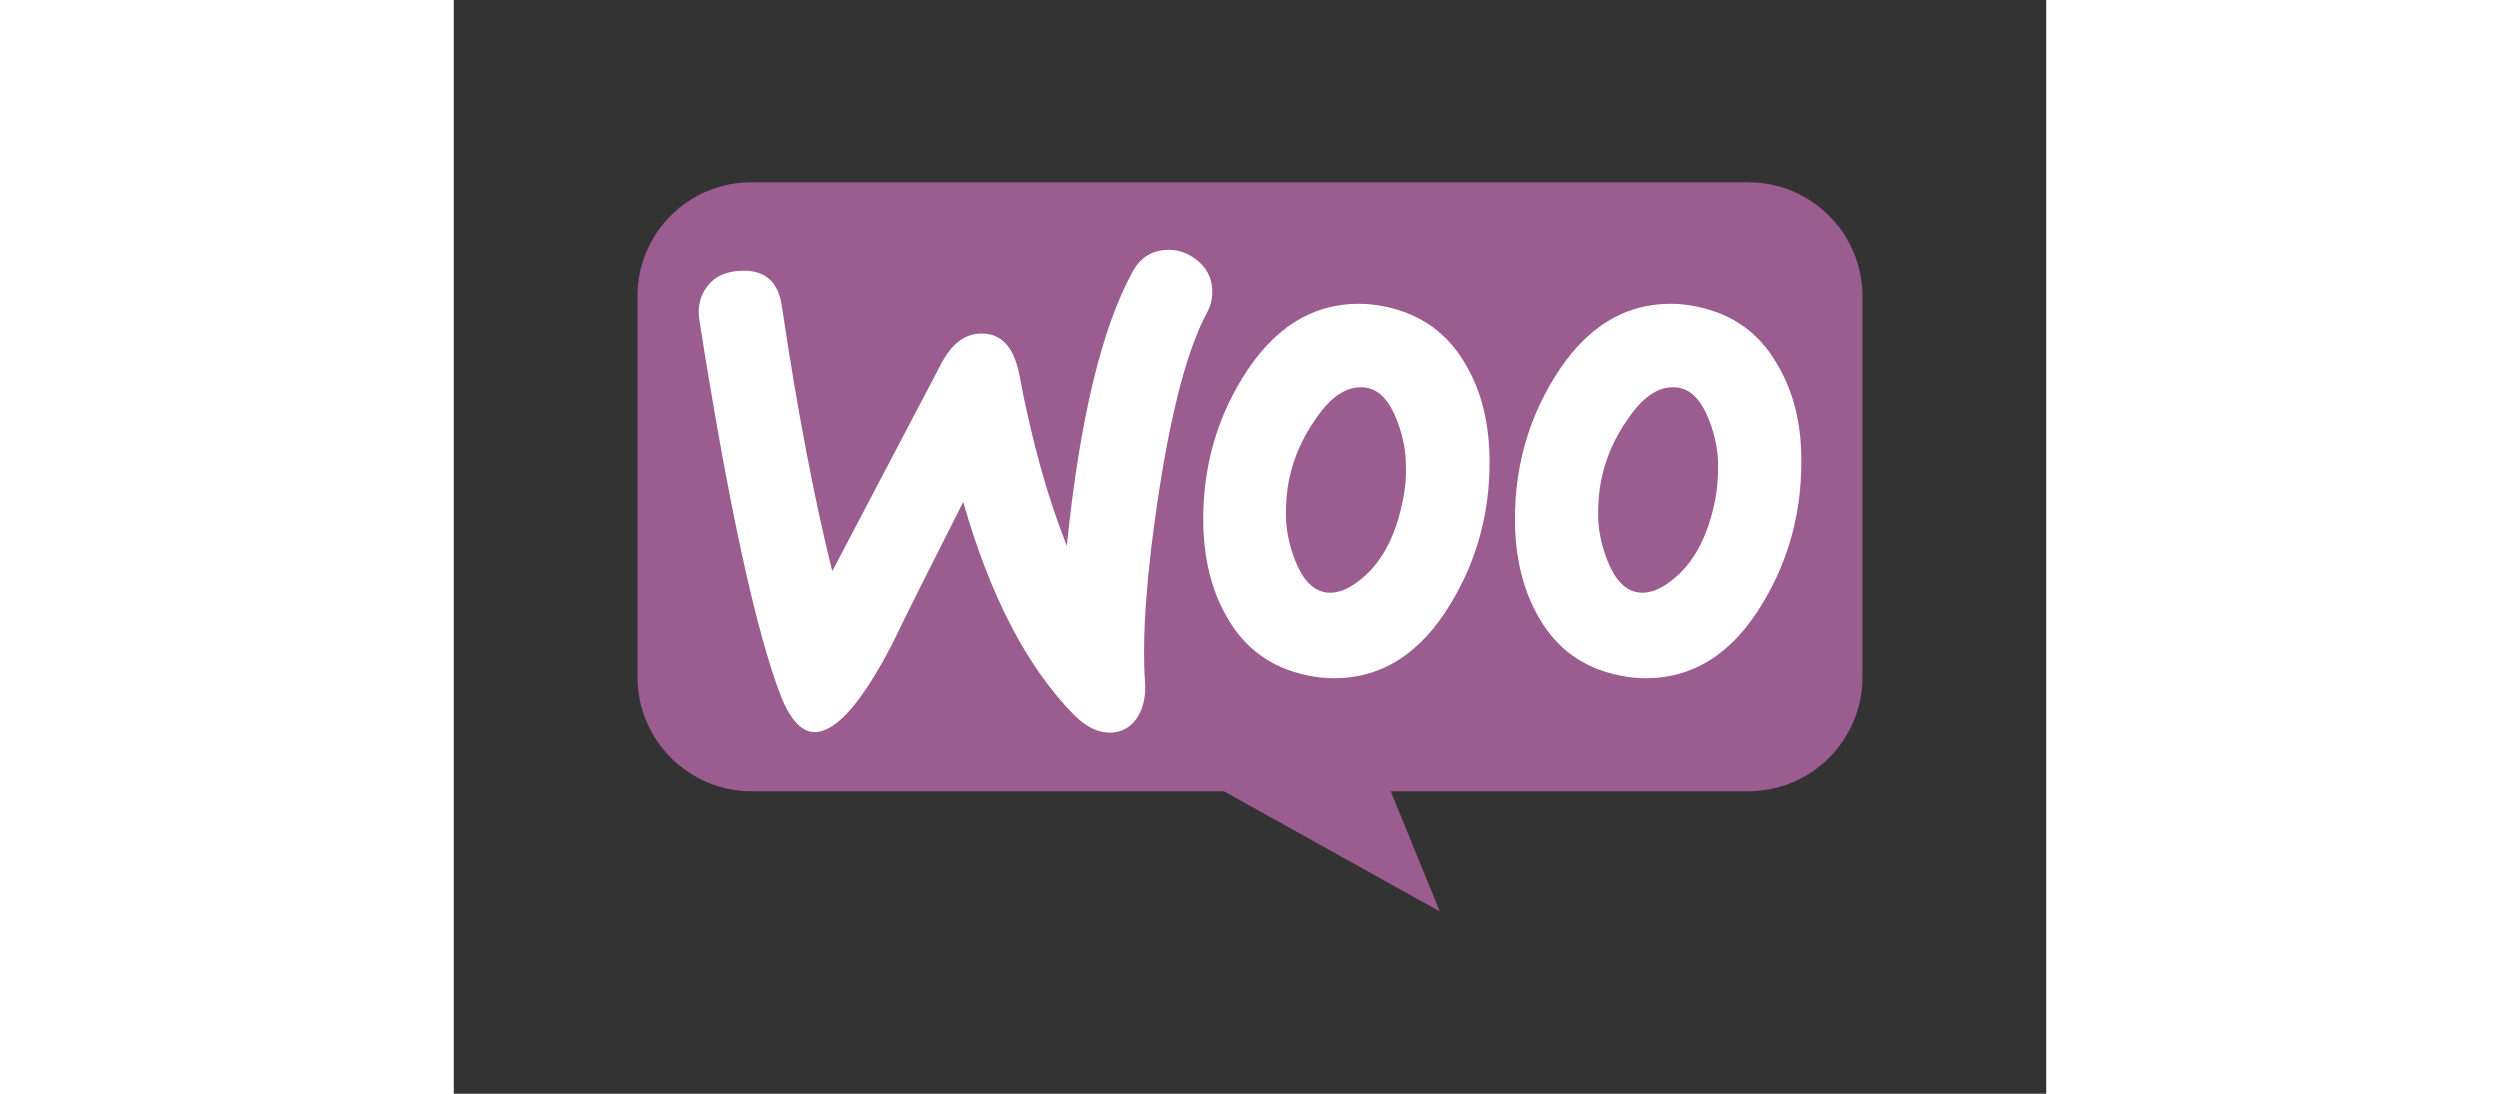 <svg xmlns="http://www.w3.org/2000/svg" height="35" width="80" preserveAspectRatio="xMidYMid" viewBox="-38.4 -38.096 332.801 228.579"><rect x="-38.4" y="-38.096" width="332.801" height="228.579" fill="#333333" stroke="none"/><path fill="#9B5C8F" d="M23.758 0h208.38C245.325 0 256 10.675 256 23.863v79.542c0 13.187-10.675 23.863-23.863 23.863H157.41l10.257 25.118-45.11-25.118H23.865C10.677 127.268 0 116.593 0 103.405V23.863C-.104 10.78 10.57 0 23.759 0z"/><path fill="#fff" d="M14.577 21.75c1.457-1.977 3.642-3.018 6.556-3.226 5.307-.416 8.325 2.081 9.054 7.493 3.226 21.75 6.764 40.169 10.51 55.259l22.79-43.395c2.082-3.955 4.683-6.036 7.805-6.244 4.58-.312 7.39 2.601 8.534 8.741 2.601 13.841 5.931 25.6 9.886 35.59 2.706-26.433 7.285-45.476 13.737-57.236 1.561-2.913 3.85-4.37 6.868-4.579 2.394-.208 4.58.52 6.556 2.082 1.978 1.56 3.018 3.538 3.226 5.931.104 1.874-.208 3.434-1.04 4.995-4.059 7.493-7.389 20.085-10.094 37.567-2.602 16.964-3.539 30.18-2.914 39.65.208 2.601-.208 4.89-1.249 6.868-1.249 2.29-3.122 3.538-5.515 3.746-2.706.208-5.516-1.04-8.221-3.85-9.678-9.886-17.38-24.663-22.998-44.332-6.765 13.32-11.76 23.31-14.985 29.97-6.14 11.76-11.343 17.796-15.714 18.108-2.81.208-5.204-2.186-7.285-7.18-5.307-13.634-11.031-39.962-17.171-78.986-.416-2.705.208-5.099 1.665-6.972zm223.64 16.338c-3.747-6.556-9.262-10.511-16.65-12.072-1.977-.416-3.85-.624-5.62-.624-9.99 0-18.107 5.203-24.455 15.61-5.411 8.845-8.117 18.628-8.117 29.346 0 8.013 1.665 14.88 4.995 20.605 3.747 6.556 9.262 10.51 16.65 12.072 1.977.416 3.85.624 5.62.624 10.094 0 18.21-5.203 24.455-15.61 5.411-8.95 8.117-18.732 8.117-29.45.104-8.117-1.665-14.881-4.995-20.501zm-13.112 28.826c-1.457 6.868-4.059 11.967-7.91 15.402-3.017 2.706-5.827 3.85-8.428 3.33-2.498-.52-4.58-2.706-6.14-6.764-1.249-3.226-1.873-6.452-1.873-9.47 0-2.602.208-5.203.728-7.597.937-4.266 2.706-8.429 5.515-12.384 3.435-5.099 7.077-7.18 10.823-6.452 2.498.52 4.58 2.706 6.14 6.765 1.249 3.226 1.873 6.452 1.873 9.47 0 2.705-.208 5.307-.728 7.7zm-52.033-28.826c-3.747-6.556-9.366-10.511-16.65-12.072-1.977-.416-3.85-.624-5.62-.624-9.99 0-18.107 5.203-24.455 15.61-5.411 8.845-8.117 18.628-8.117 29.346 0 8.013 1.665 14.88 4.995 20.605 3.747 6.556 9.262 10.51 16.65 12.072 1.977.416 3.85.624 5.62.624 10.094 0 18.21-5.203 24.455-15.61 5.411-8.95 8.117-18.732 8.117-29.45 0-8.117-1.665-14.881-4.995-20.501zm-13.216 28.826c-1.457 6.868-4.059 11.967-7.91 15.402-3.017 2.706-5.827 3.85-8.428 3.33-2.498-.52-4.58-2.706-6.14-6.764-1.249-3.226-1.873-6.452-1.873-9.47 0-2.602.208-5.203.728-7.597.937-4.266 2.706-8.429 5.515-12.384 3.435-5.099 7.077-7.18 10.823-6.452 2.498.52 4.58 2.706 6.14 6.765 1.249 3.226 1.873 6.452 1.873 9.47.104 2.705-.208 5.307-.728 7.7z"/></svg>